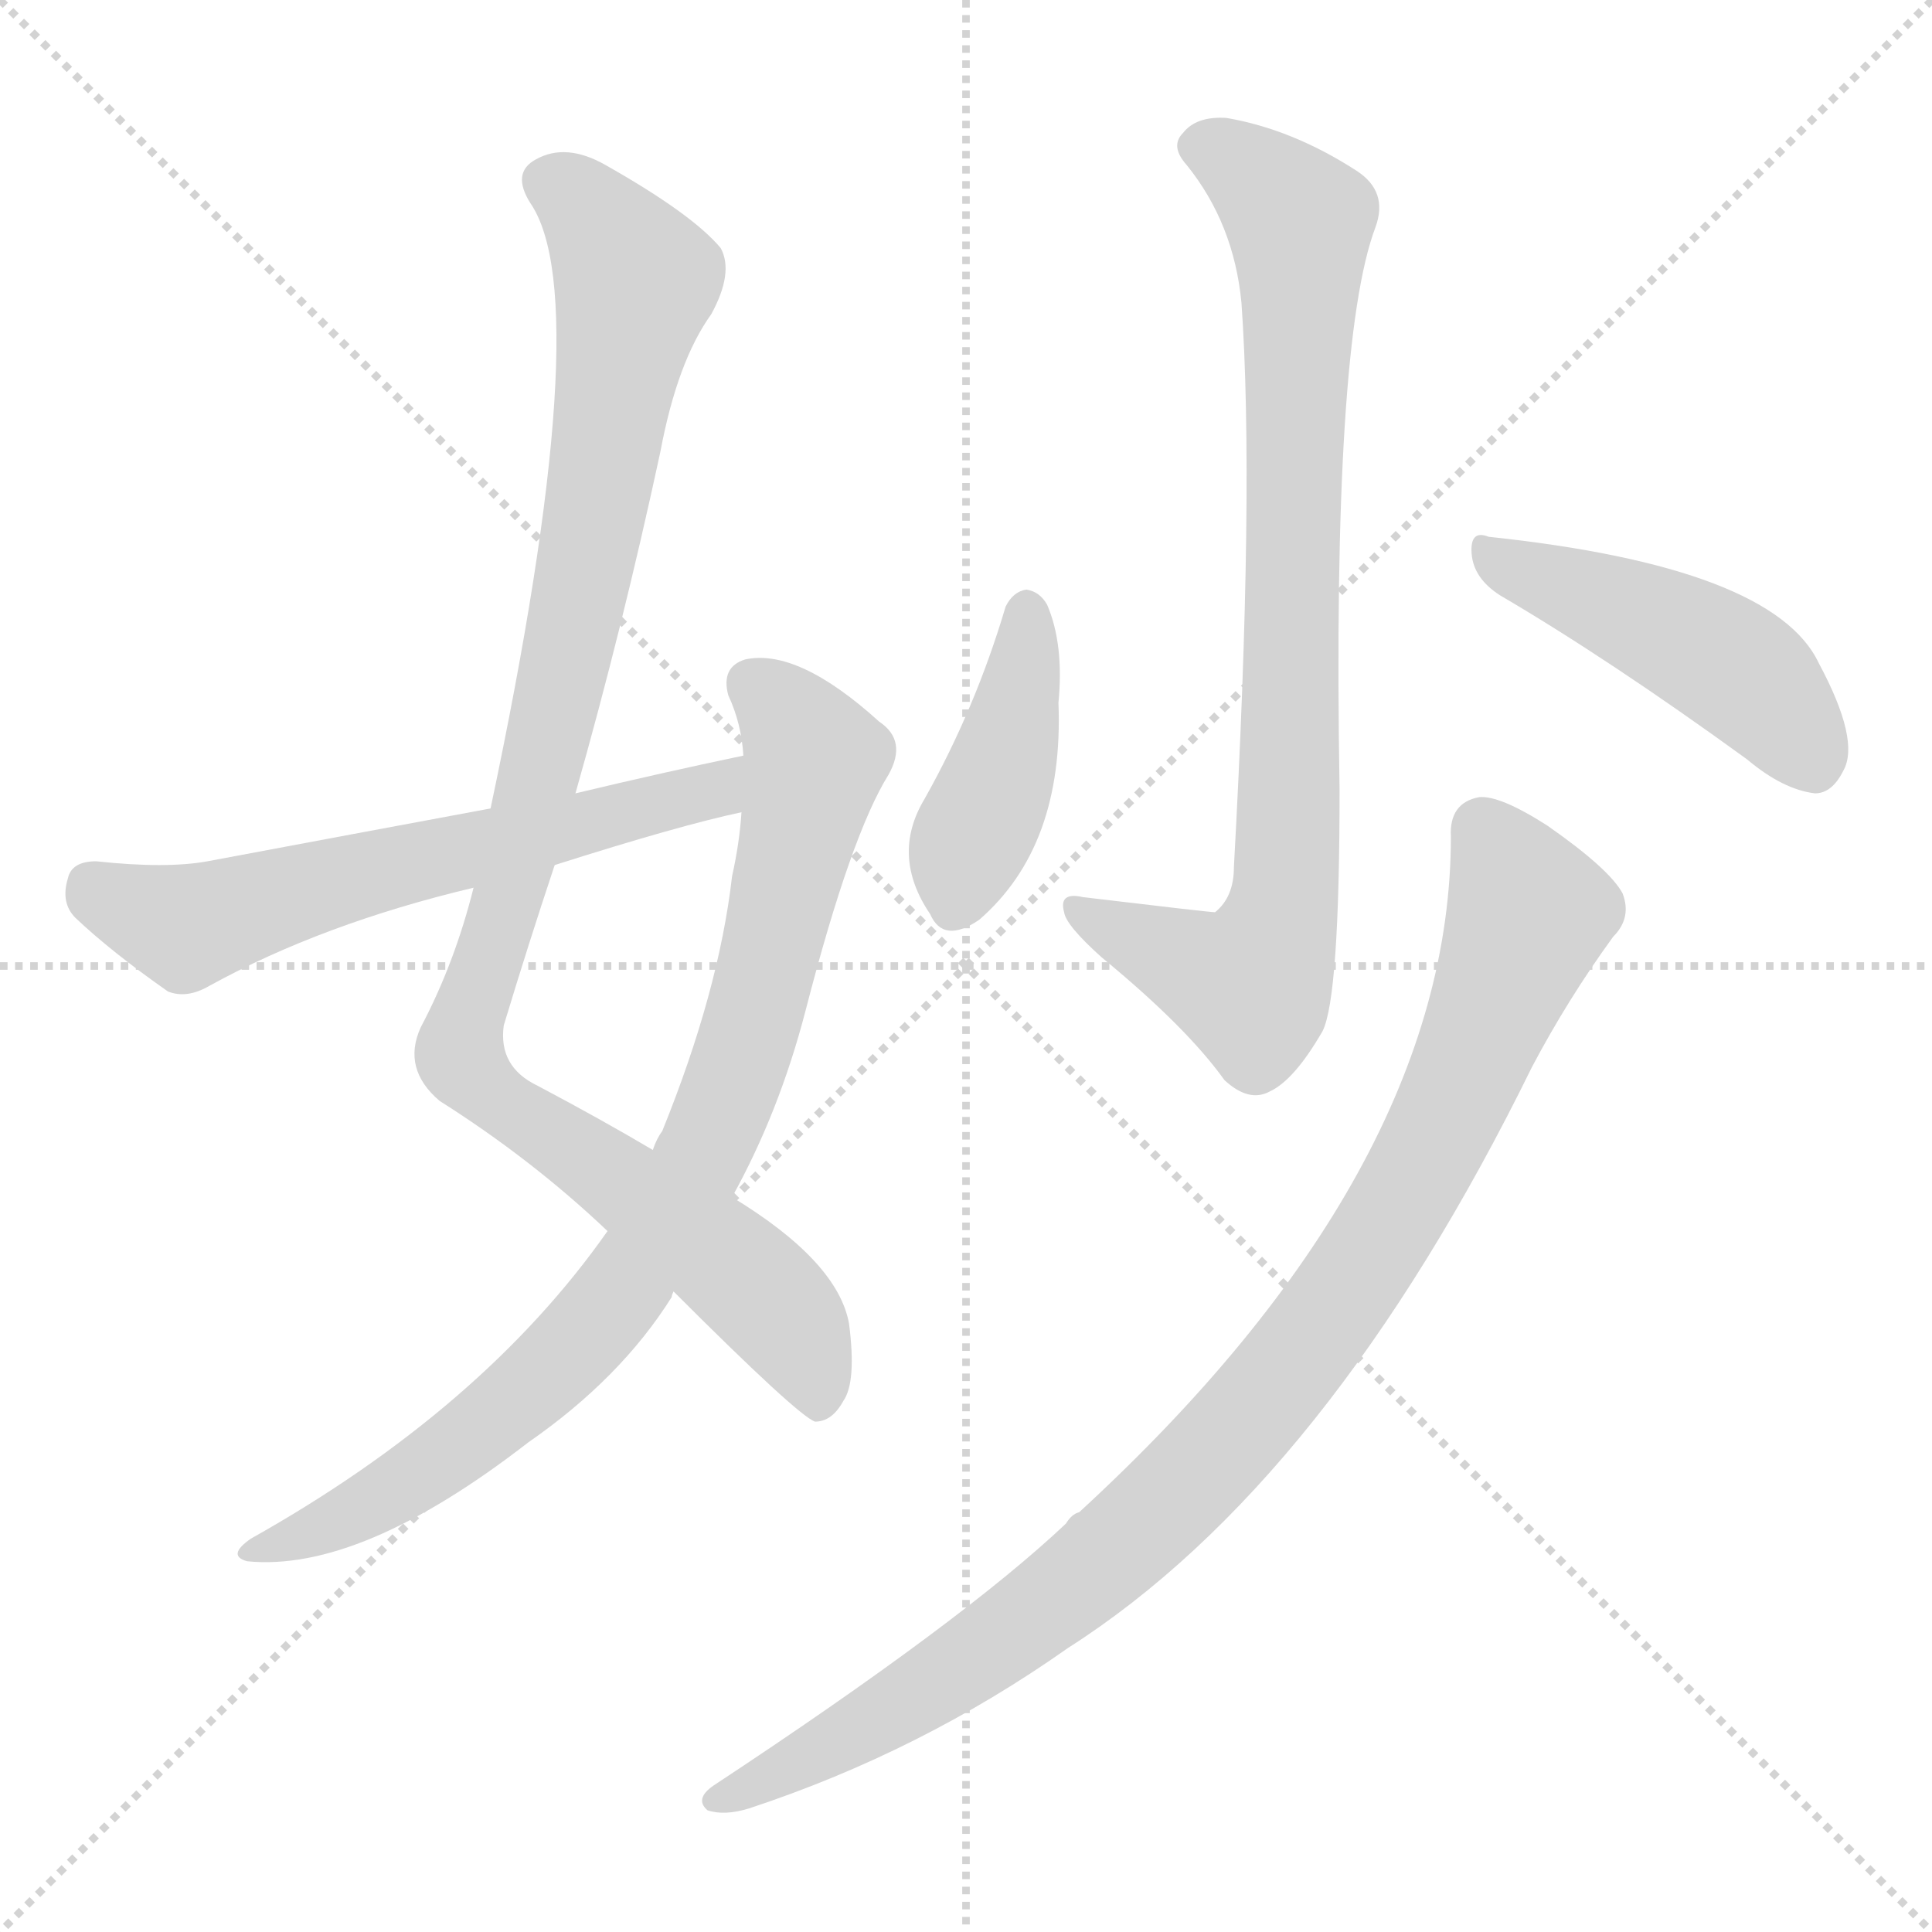 <svg xmlns="http://www.w3.org/2000/svg" version="1.1" viewBox="0 0 1024 1024">
  <g stroke="lightgray" stroke-dasharray="1,1" stroke-width="1" transform="scale(4, 4)">
    <line x1="0" y1="0" x2="256" y2="256" />
    <line x1="256" y1="0" x2="0" y2="256" />
    <line x1="128" y1="0" x2="128" y2="256" />
    <line x1="0" y1="128" x2="256" y2="128" />
  </g>
  <g transform="scale(1.0, -1.0) translate(0.0, -903.50)">
    <style type="text/css">
      
        @keyframes keyframes0 {
          from {
            stroke: blue;
            stroke-dashoffset: 1021;
            stroke-width: 128;
          }
          77% {
            animation-timing-function: step-end;
            stroke: blue;
            stroke-dashoffset: 0;
            stroke-width: 128;
          }
          to {
            stroke: black;
            stroke-width: 1024;
          }
        }
        #make-me-a-hanzi-animation-0 {
          animation: keyframes0 1.081s both;
          animation-delay: 0s;
          animation-timing-function: linear;
        }
      
        @keyframes keyframes1 {
          from {
            stroke: blue;
            stroke-dashoffset: 851;
            stroke-width: 128;
          }
          73% {
            animation-timing-function: step-end;
            stroke: blue;
            stroke-dashoffset: 0;
            stroke-width: 128;
          }
          to {
            stroke: black;
            stroke-width: 1024;
          }
        }
        #make-me-a-hanzi-animation-1 {
          animation: keyframes1 0.943s both;
          animation-delay: 1.081s;
          animation-timing-function: linear;
        }
      
        @keyframes keyframes2 {
          from {
            stroke: blue;
            stroke-dashoffset: 615;
            stroke-width: 128;
          }
          67% {
            animation-timing-function: step-end;
            stroke: blue;
            stroke-dashoffset: 0;
            stroke-width: 128;
          }
          to {
            stroke: black;
            stroke-width: 1024;
          }
        }
        #make-me-a-hanzi-animation-2 {
          animation: keyframes2 0.75s both;
          animation-delay: 2.023s;
          animation-timing-function: linear;
        }
      
        @keyframes keyframes3 {
          from {
            stroke: blue;
            stroke-dashoffset: 829;
            stroke-width: 128;
          }
          73% {
            animation-timing-function: step-end;
            stroke: blue;
            stroke-dashoffset: 0;
            stroke-width: 128;
          }
          to {
            stroke: black;
            stroke-width: 1024;
          }
        }
        #make-me-a-hanzi-animation-3 {
          animation: keyframes3 0.925s both;
          animation-delay: 2.774s;
          animation-timing-function: linear;
        }
      
        @keyframes keyframes4 {
          from {
            stroke: blue;
            stroke-dashoffset: 416;
            stroke-width: 128;
          }
          58% {
            animation-timing-function: step-end;
            stroke: blue;
            stroke-dashoffset: 0;
            stroke-width: 128;
          }
          to {
            stroke: black;
            stroke-width: 1024;
          }
        }
        #make-me-a-hanzi-animation-4 {
          animation: keyframes4 0.589s both;
          animation-delay: 3.699s;
          animation-timing-function: linear;
        }
      
        @keyframes keyframes5 {
          from {
            stroke: blue;
            stroke-dashoffset: 460;
            stroke-width: 128;
          }
          60% {
            animation-timing-function: step-end;
            stroke: blue;
            stroke-dashoffset: 0;
            stroke-width: 128;
          }
          to {
            stroke: black;
            stroke-width: 1024;
          }
        }
        #make-me-a-hanzi-animation-5 {
          animation: keyframes5 0.624s both;
          animation-delay: 4.287s;
          animation-timing-function: linear;
        }
      
        @keyframes keyframes6 {
          from {
            stroke: blue;
            stroke-dashoffset: 962;
            stroke-width: 128;
          }
          76% {
            animation-timing-function: step-end;
            stroke: blue;
            stroke-dashoffset: 0;
            stroke-width: 128;
          }
          to {
            stroke: black;
            stroke-width: 1024;
          }
        }
        #make-me-a-hanzi-animation-6 {
          animation: keyframes6 1.033s both;
          animation-delay: 4.911s;
          animation-timing-function: linear;
        }
      
    </style>
    
      <path d="M 357 219 Q 423 153 432 150 Q 441 150 447 161 Q 454 171 450 202 Q 444 235 388 269 L 346 294 Q 319 310 285 328 Q 264 338 267 360 Q 280 403 294 445 L 305 483 Q 330 571 350 664 Q 359 712 377 737 Q 389 759 382 772 Q 367 790 321 816 Q 300 828 284 819 Q 271 812 281 796 Q 317 744 260 475 L 251 433 Q 241 393 223 359 Q 213 337 233 320 Q 282 289 322 251 L 357 219 Z" fill="lightgray" />
    
      <path d="M 322 251 Q 256 157 133 88 Q 120 79 131 76 Q 191 70 280 139 Q 329 173 356 216 Q 356 217 357 219 L 388 269 Q 413 314 427 368 Q 451 461 471 493 Q 481 511 466 521 Q 423 560 395 554 Q 382 550 386 535 Q 393 520 394 503 L 393 473 Q 392 457 388 439 Q 381 378 351 304 Q 348 300 346 294 L 322 251 Z" fill="lightgray" />
    
      <path d="M 394 503 Q 351 494 305 483 L 260 475 Q 190 462 110 447 Q 88 443 51 447 Q 38 447 36 438 Q 32 425 40 417 Q 59 399 89 378 Q 99 374 111 381 Q 171 414 251 433 L 294 445 Q 360 466 393 473 C 422 480 423 509 394 503 Z" fill="lightgray" />
    
      <path d="M 658 743 Q 665 644 654 444 Q 654 428 644 420 Q 641 420 574 428 Q 561 431 564 420 Q 565 413 584 396 Q 629 359 649 331 Q 662 319 673 325 Q 686 331 701 357 Q 710 375 710 485 Q 706 722 729 783 Q 736 802 719 813 Q 685 835 650 841 Q 634 842 627 833 Q 620 826 629 816 Q 654 785 658 743 Z" fill="lightgray" />
    
      <path d="M 533 582 Q 517 528 490 480 Q 472 450 493 419 Q 500 403 519 416 Q 564 455 561 531 Q 564 562 555 583 Q 551 590 544 591 Q 537 590 533 582 Z" fill="lightgray" />
    
      <path d="M 795 588 Q 853 554 926 501 Q 945 485 962 483 Q 971 483 977 495 Q 986 511 964 552 Q 940 603 789 619 Q 779 623 780 610 Q 781 597 795 588 Z" fill="lightgray" />
    
      <path d="M 769 460 Q 769 283 572 102 Q 568 101 565 96 Q 510 44 378 -43 Q 368 -50 375 -56 Q 384 -59 397 -55 Q 488 -25 566 30 Q 704 118 812 338 Q 831 374 855 407 Q 865 417 860 430 Q 853 443 820 466 Q 795 482 784 481 Q 768 478 769 460 Z" fill="lightgray" />
    
    
      <clipPath id="make-me-a-hanzi-clip-0">
        <path d="M 357 219 Q 423 153 432 150 Q 441 150 447 161 Q 454 171 450 202 Q 444 235 388 269 L 346 294 Q 319 310 285 328 Q 264 338 267 360 Q 280 403 294 445 L 305 483 Q 330 571 350 664 Q 359 712 377 737 Q 389 759 382 772 Q 367 790 321 816 Q 300 828 284 819 Q 271 812 281 796 Q 317 744 260 475 L 251 433 Q 241 393 223 359 Q 213 337 233 320 Q 282 289 322 251 L 357 219 Z" />
      </clipPath>
      <path clip-path="url(#make-me-a-hanzi-clip-0)" d="M 290 806 L 316 788 L 337 754 L 294 526 L 244 344 L 261 322 L 394 228 L 420 199 L 434 158" fill="none" id="make-me-a-hanzi-animation-0" stroke-dasharray="893 1786" stroke-linecap="round" />
    
      <clipPath id="make-me-a-hanzi-clip-1">
        <path d="M 322 251 Q 256 157 133 88 Q 120 79 131 76 Q 191 70 280 139 Q 329 173 356 216 Q 356 217 357 219 L 388 269 Q 413 314 427 368 Q 451 461 471 493 Q 481 511 466 521 Q 423 560 395 554 Q 382 550 386 535 Q 393 520 394 503 L 393 473 Q 392 457 388 439 Q 381 378 351 304 Q 348 300 346 294 L 322 251 Z" />
      </clipPath>
      <path clip-path="url(#make-me-a-hanzi-clip-1)" d="M 398 541 L 416 526 L 432 501 L 400 367 L 364 275 L 316 202 L 260 149 L 192 104 L 137 81" fill="none" id="make-me-a-hanzi-animation-1" stroke-dasharray="723 1446" stroke-linecap="round" />
    
      <clipPath id="make-me-a-hanzi-clip-2">
        <path d="M 394 503 Q 351 494 305 483 L 260 475 Q 190 462 110 447 Q 88 443 51 447 Q 38 447 36 438 Q 32 425 40 417 Q 59 399 89 378 Q 99 374 111 381 Q 171 414 251 433 L 294 445 Q 360 466 393 473 C 422 480 423 509 394 503 Z" />
      </clipPath>
      <path clip-path="url(#make-me-a-hanzi-clip-2)" d="M 48 434 L 98 412 L 379 485 L 388 496" fill="none" id="make-me-a-hanzi-animation-2" stroke-dasharray="487 974" stroke-linecap="round" />
    
      <clipPath id="make-me-a-hanzi-clip-3">
        <path d="M 658 743 Q 665 644 654 444 Q 654 428 644 420 Q 641 420 574 428 Q 561 431 564 420 Q 565 413 584 396 Q 629 359 649 331 Q 662 319 673 325 Q 686 331 701 357 Q 710 375 710 485 Q 706 722 729 783 Q 736 802 719 813 Q 685 835 650 841 Q 634 842 627 833 Q 620 826 629 816 Q 654 785 658 743 Z" />
      </clipPath>
      <path clip-path="url(#make-me-a-hanzi-clip-3)" d="M 635 825 L 653 819 L 689 782 L 679 415 L 663 381 L 573 419" fill="none" id="make-me-a-hanzi-animation-3" stroke-dasharray="701 1402" stroke-linecap="round" />
    
      <clipPath id="make-me-a-hanzi-clip-4">
        <path d="M 533 582 Q 517 528 490 480 Q 472 450 493 419 Q 500 403 519 416 Q 564 455 561 531 Q 564 562 555 583 Q 551 590 544 591 Q 537 590 533 582 Z" />
      </clipPath>
      <path clip-path="url(#make-me-a-hanzi-clip-4)" d="M 544 580 L 537 520 L 510 448 L 507 425" fill="none" id="make-me-a-hanzi-animation-4" stroke-dasharray="288 576" stroke-linecap="round" />
    
      <clipPath id="make-me-a-hanzi-clip-5">
        <path d="M 795 588 Q 853 554 926 501 Q 945 485 962 483 Q 971 483 977 495 Q 986 511 964 552 Q 940 603 789 619 Q 779 623 780 610 Q 781 597 795 588 Z" />
      </clipPath>
      <path clip-path="url(#make-me-a-hanzi-clip-5)" d="M 792 607 L 912 554 L 941 529 L 960 500" fill="none" id="make-me-a-hanzi-animation-5" stroke-dasharray="332 664" stroke-linecap="round" />
    
      <clipPath id="make-me-a-hanzi-clip-6">
        <path d="M 769 460 Q 769 283 572 102 Q 568 101 565 96 Q 510 44 378 -43 Q 368 -50 375 -56 Q 384 -59 397 -55 Q 488 -25 566 30 Q 704 118 812 338 Q 831 374 855 407 Q 865 417 860 430 Q 853 443 820 466 Q 795 482 784 481 Q 768 478 769 460 Z" />
      </clipPath>
      <path clip-path="url(#make-me-a-hanzi-clip-6)" d="M 786 464 L 806 431 L 809 414 L 748 276 L 685 180 L 636 124 L 568 62 L 483 3 L 381 -50" fill="none" id="make-me-a-hanzi-animation-6" stroke-dasharray="834 1668" stroke-linecap="round" />
    
  </g>
</svg>